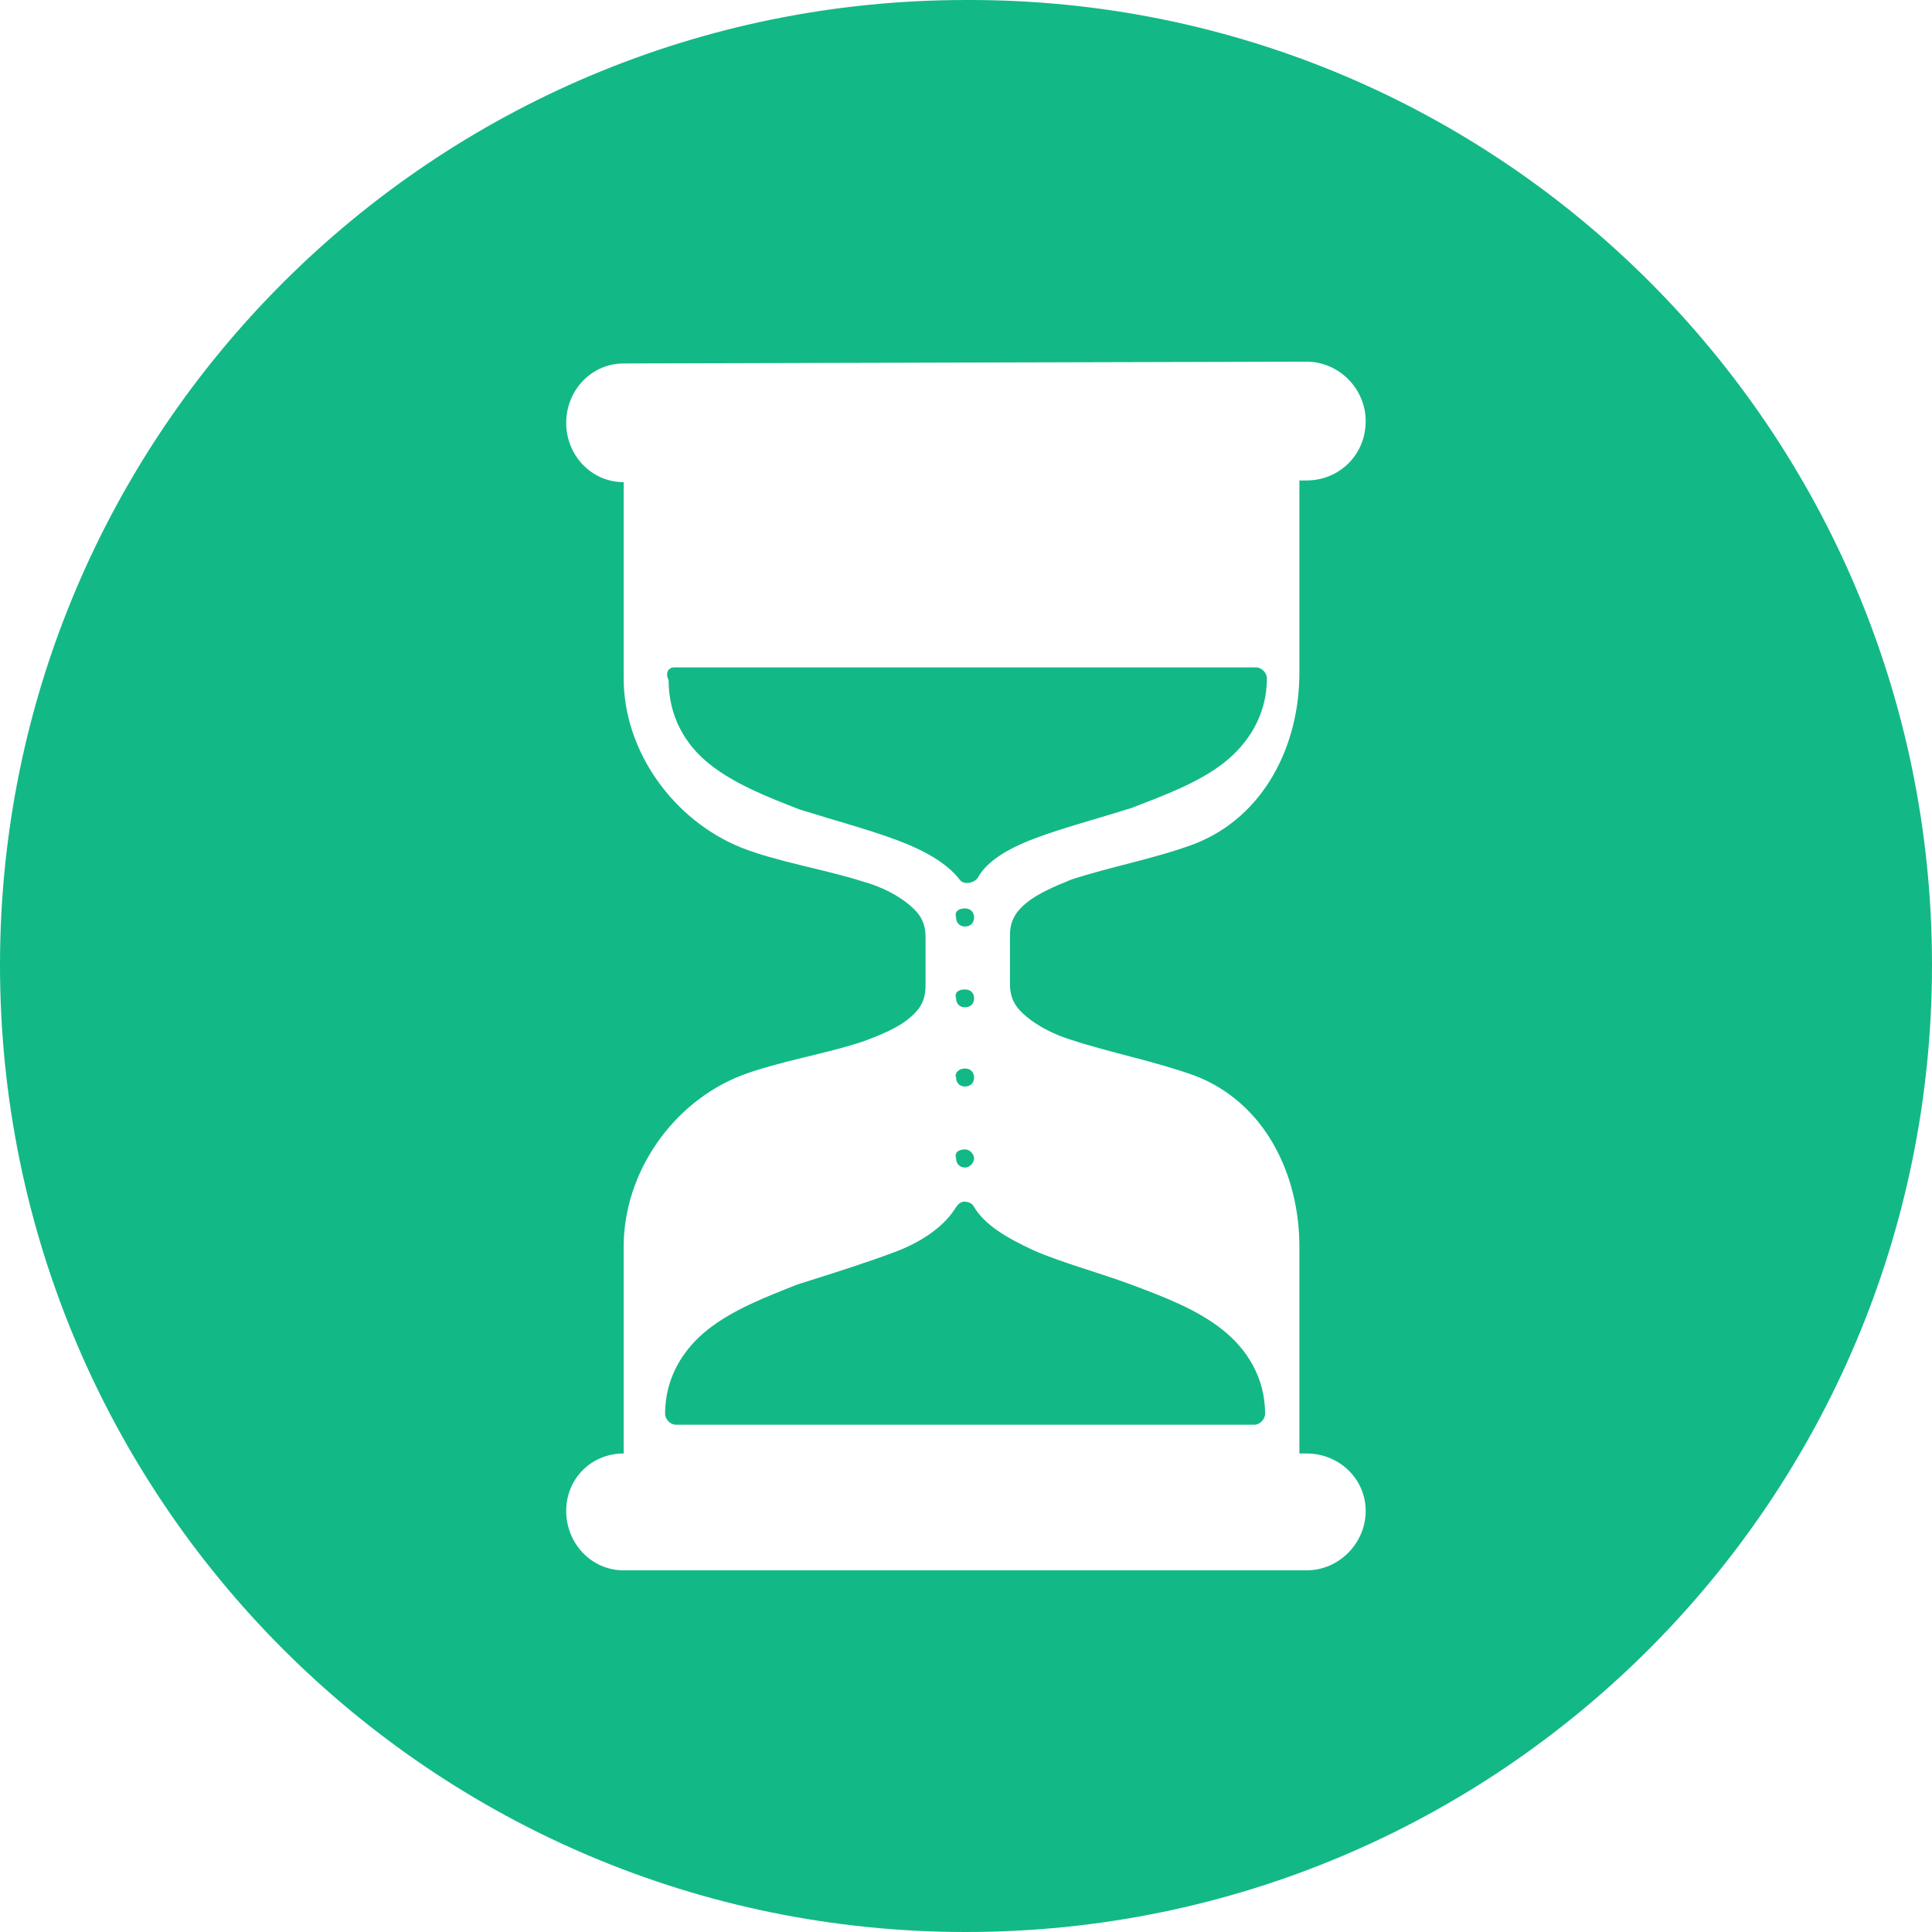 <svg width="16" height="16" viewBox="0 0 16 16" fill="none" xmlns="http://www.w3.org/2000/svg">
<path fill-rule="evenodd" clip-rule="evenodd" d="M8 5.28607e-05C3.579 5.28607e-05 0 3.582 0 7.992C0 12.418 3.579 16 8 16C12.421 16 16 12.418 16 7.992C16 3.566 12.421 -0.016 8 5.28607e-05ZM10.82 2.995C11.088 2.995 11.31 3.219 11.31 3.487C11.31 3.77 11.088 3.979 10.82 3.979H10.761V5.572C10.761 6.183 10.463 6.764 9.897 6.987C9.585 7.106 9.183 7.181 8.87 7.285C8.721 7.345 8.587 7.405 8.498 7.479C8.409 7.553 8.364 7.628 8.364 7.747V8.149C8.364 8.268 8.409 8.343 8.498 8.417C8.587 8.492 8.721 8.566 8.87 8.611C9.183 8.715 9.57 8.79 9.897 8.909C10.478 9.133 10.761 9.728 10.761 10.324V12.021V12.037H10.82C11.088 12.037 11.31 12.245 11.31 12.513C11.31 12.781 11.088 13.005 10.82 13.005H5.165C4.897 13.005 4.689 12.781 4.689 12.513C4.689 12.245 4.897 12.037 5.165 12.037V12.021V10.324C5.165 9.713 5.567 9.133 6.133 8.909C6.445 8.79 6.832 8.73 7.145 8.626C7.308 8.566 7.442 8.507 7.531 8.432C7.621 8.358 7.665 8.283 7.665 8.164V7.762C7.665 7.642 7.621 7.568 7.531 7.494C7.442 7.419 7.308 7.345 7.145 7.3C6.817 7.196 6.43 7.136 6.133 7.017C5.582 6.793 5.165 6.228 5.165 5.617V3.993C4.897 3.993 4.689 3.77 4.689 3.502C4.689 3.233 4.897 3.01 5.165 3.01L10.82 2.995ZM5.582 5.527C5.537 5.527 5.507 5.572 5.537 5.632C5.537 5.929 5.672 6.168 5.88 6.331C6.088 6.495 6.355 6.6 6.623 6.704C6.906 6.793 7.189 6.868 7.427 6.957C7.665 7.046 7.844 7.151 7.948 7.285C7.978 7.33 8.067 7.315 8.097 7.27C8.171 7.136 8.335 7.032 8.573 6.942C8.811 6.853 9.094 6.779 9.377 6.689C9.645 6.585 9.927 6.481 10.136 6.317C10.344 6.153 10.492 5.915 10.492 5.617C10.492 5.572 10.448 5.527 10.403 5.527H5.582ZM7.992 7.523C7.933 7.523 7.903 7.554 7.918 7.598C7.918 7.643 7.948 7.673 7.992 7.673C8.037 7.673 8.067 7.643 8.067 7.598C8.067 7.554 8.037 7.523 7.992 7.523ZM7.992 8.194C7.933 8.194 7.903 8.223 7.918 8.268C7.918 8.313 7.948 8.342 7.992 8.342C8.037 8.342 8.067 8.313 8.067 8.268C8.067 8.223 8.037 8.194 7.992 8.194ZM7.992 8.849C7.933 8.849 7.903 8.894 7.918 8.924C7.918 8.968 7.948 8.998 7.992 8.998C8.037 8.998 8.067 8.968 8.067 8.924C8.067 8.879 8.037 8.849 7.992 8.849ZM7.992 9.519C7.933 9.519 7.903 9.549 7.918 9.593C7.918 9.638 7.948 9.669 7.992 9.669C8.037 9.669 8.067 9.623 8.067 9.593C8.067 9.564 8.037 9.519 7.992 9.519ZM7.978 9.951C7.933 9.966 7.933 9.981 7.918 9.996C7.829 10.145 7.65 10.279 7.412 10.368C7.174 10.458 6.891 10.547 6.608 10.636C6.341 10.741 6.073 10.845 5.864 11.009C5.656 11.173 5.508 11.411 5.508 11.709C5.508 11.753 5.552 11.799 5.597 11.799H10.389C10.433 11.799 10.477 11.753 10.477 11.709C10.477 11.411 10.329 11.173 10.12 11.009C9.912 10.845 9.644 10.741 9.361 10.636C9.079 10.532 8.796 10.458 8.558 10.354C8.334 10.25 8.157 10.145 8.067 9.996C8.053 9.966 8.022 9.951 7.978 9.951Z" fill="#13B887"/>
</svg>
